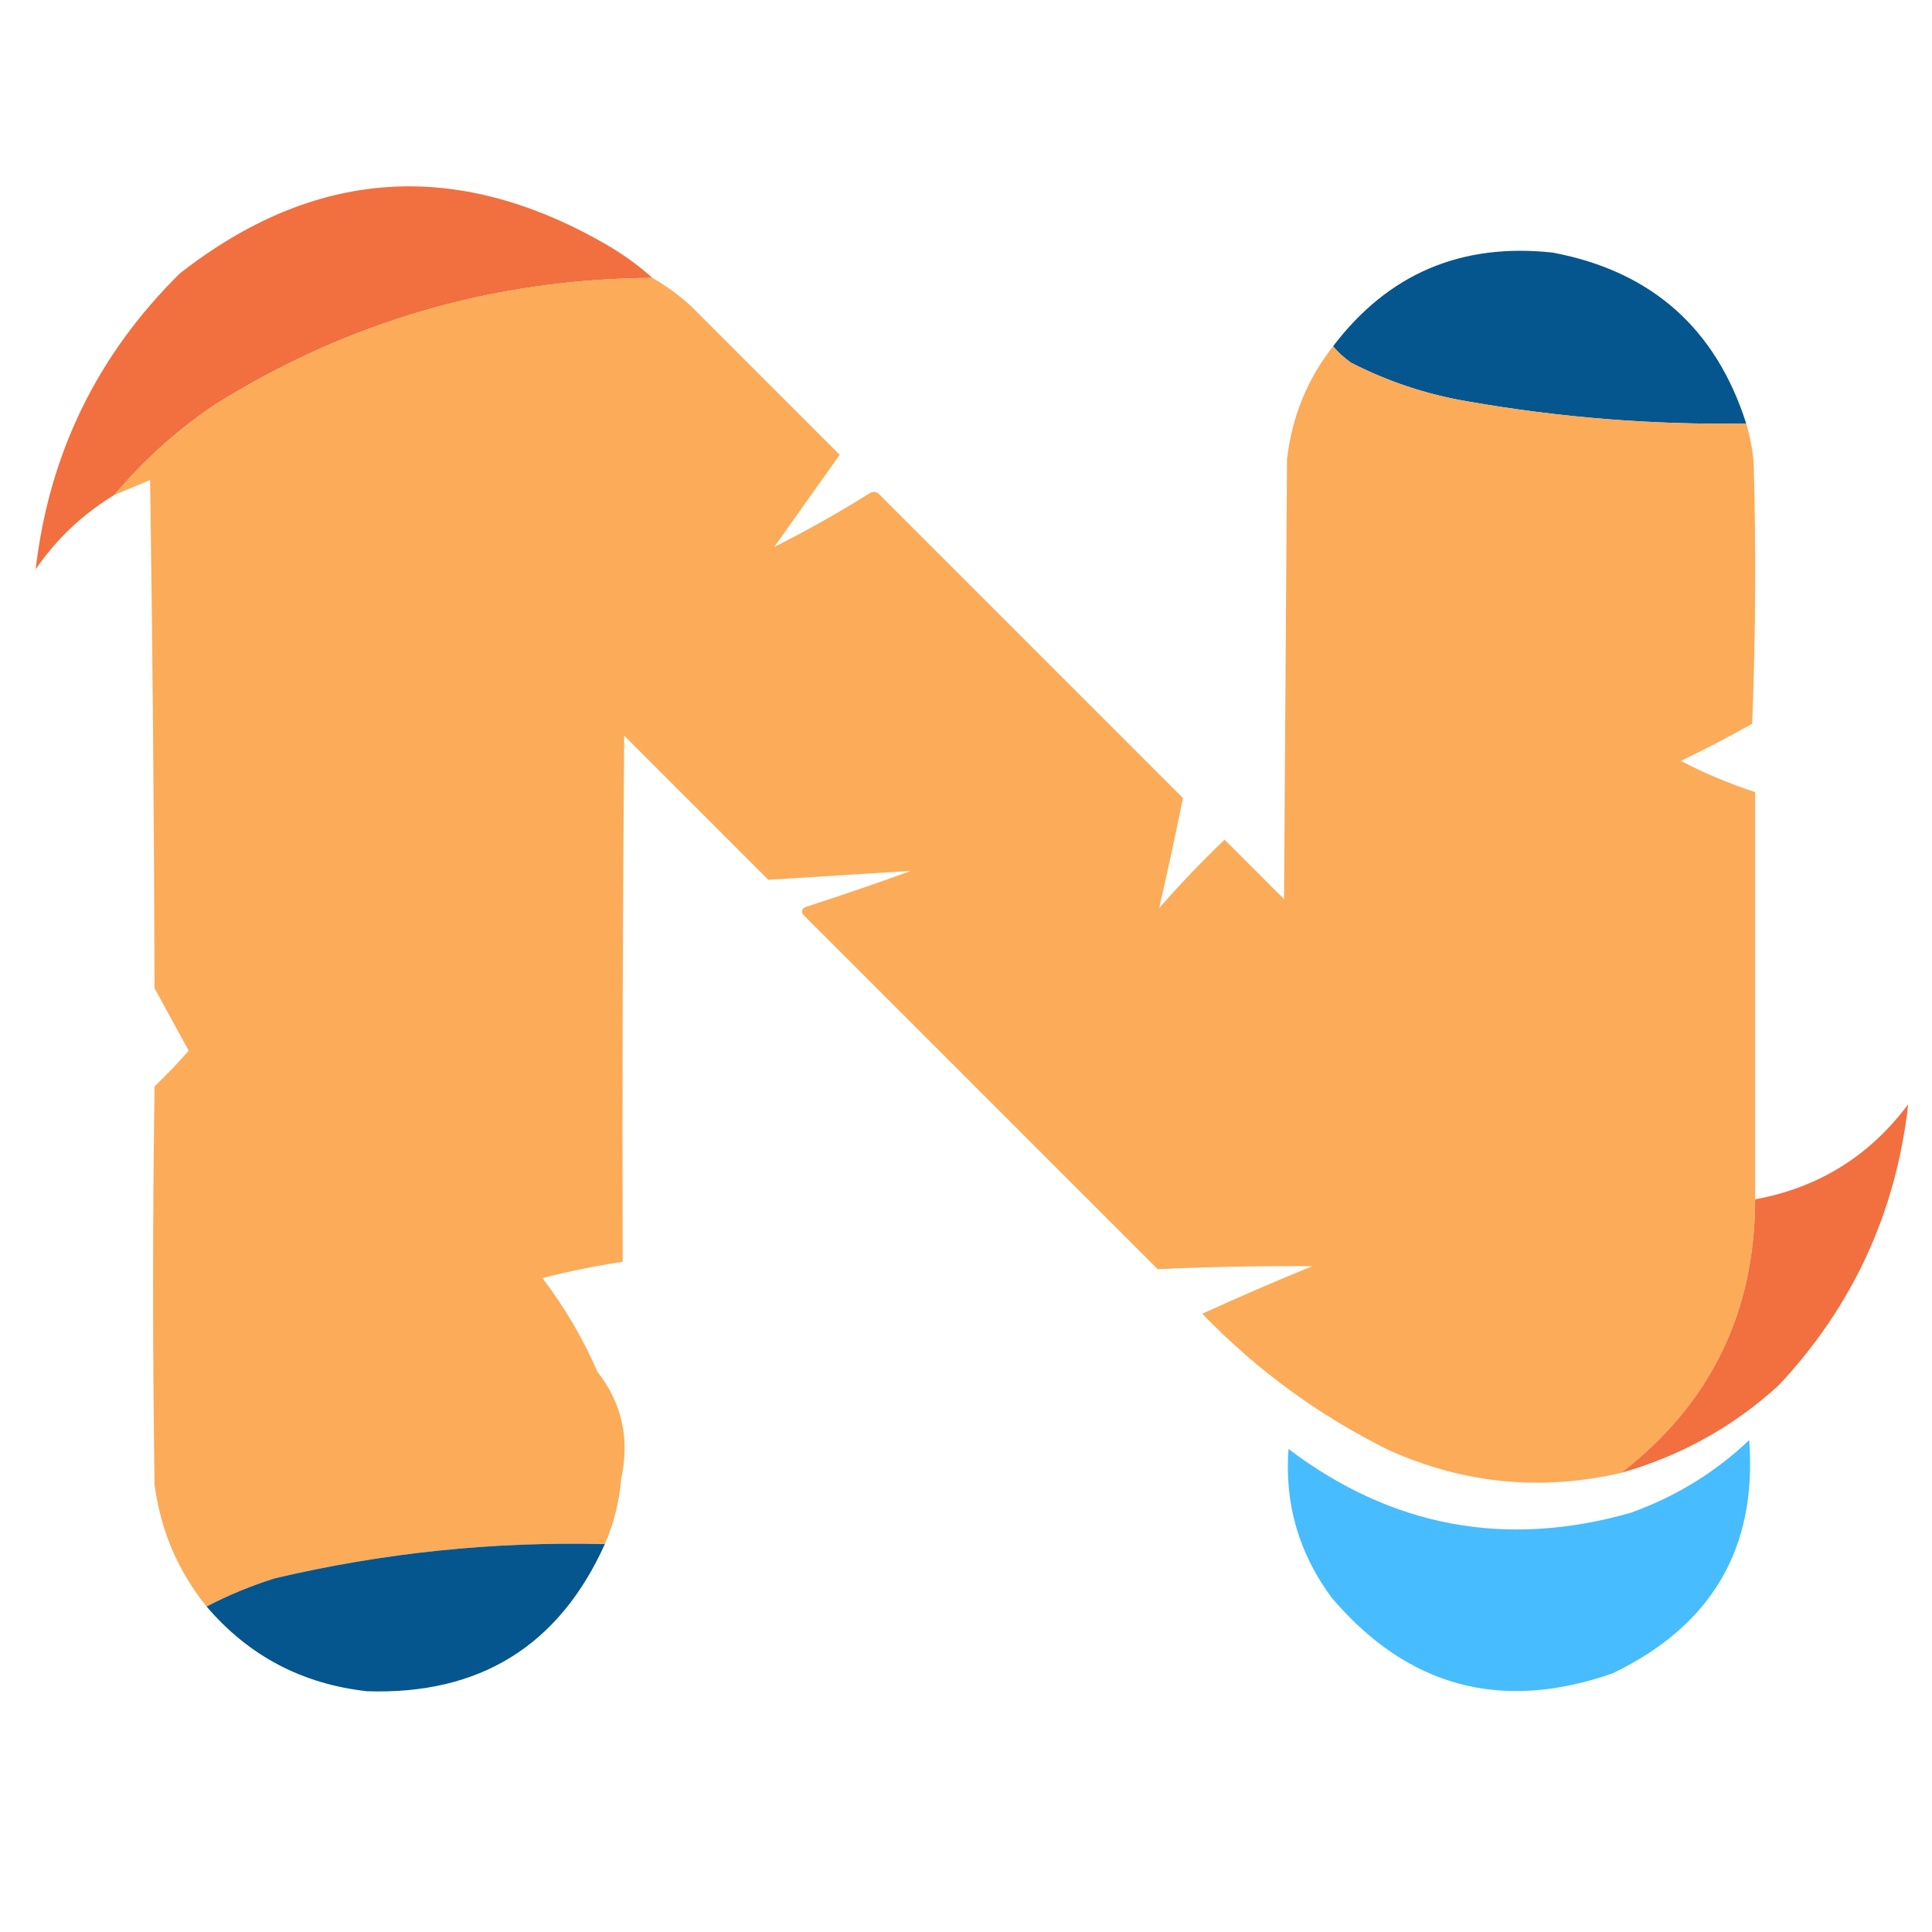 <?xml version="1.0" encoding="UTF-8"?>
<!DOCTYPE svg PUBLIC "-//W3C//DTD SVG 1.1//EN" "http://www.w3.org/Graphics/SVG/1.1/DTD/svg11.dtd">
<svg xmlns="http://www.w3.org/2000/svg" version="1.1" width="650px" height="650px" style="shape-rendering:geometricPrecision; text-rendering:geometricPrecision; image-rendering:optimizeQuality; fill-rule:evenodd; clip-rule:evenodd" xmlns:xlink="http://www.w3.org/1999/xlink">
<g><path style="opacity:1" fill="#f26f3f" d="M 219.5,93.5 C 166.361,93.863 117.361,108.03 72.5,136C 59.779,144.55 48.446,154.717 38.5,166.5C 27.948,172.882 19.114,181.215 12,191.5C 16.541,152.585 32.708,119.419 60.5,92C 105.739,56.606 153.405,53.272 203.5,82C 209.294,85.309 214.627,89.142 219.5,93.5 Z"/></g>
<g><path style="opacity:1" fill="#05568e" d="M 587.5,142.5 C 555.917,142.981 524.583,140.481 493.5,135C 479.822,132.663 466.822,128.329 454.5,122C 452.195,120.374 450.195,118.54 448.5,116.5C 467.021,92.085 491.688,81.585 522.5,85C 555.617,91.287 577.284,110.454 587.5,142.5 Z"/></g>
<g><path style="opacity:0.998" fill="#fcab59" d="M 219.5,93.5 C 224.159,96.168 228.492,99.335 232.5,103C 249.167,119.667 265.833,136.333 282.5,153C 275.167,163.333 267.833,173.667 260.5,184C 271.309,178.587 281.976,172.587 292.5,166C 293.5,165.333 294.5,165.333 295.5,166C 329.667,200.167 363.833,234.333 398,268.5C 395.49,280.873 392.823,293.206 390,305.5C 396.969,297.53 404.302,289.864 412,282.5C 418.667,289.167 425.333,295.833 432,302.5C 432.333,253.167 432.667,203.833 433,154.5C 434.642,140.239 439.809,127.573 448.5,116.5C 450.195,118.54 452.195,120.374 454.5,122C 466.822,128.329 479.822,132.663 493.5,135C 524.583,140.481 555.917,142.981 587.5,142.5C 588.749,146.734 589.582,151.067 590,155.5C 590.833,184.839 590.667,214.172 589.5,243.5C 581.657,247.922 573.657,252.088 565.5,256C 573.551,260.183 581.884,263.683 590.5,266.5C 590.5,312.167 590.5,357.833 590.5,403.5C 590.425,441.647 575.425,472.313 545.5,495.5C 518.712,501.746 492.712,499.246 467.5,488C 443.84,476.334 422.84,461.001 404.5,442C 416.686,436.409 429.02,431.075 441.5,426C 424.124,425.874 406.791,426.207 389.5,427C 349.667,387.167 309.833,347.333 270,307.5C 269.544,306.256 270.044,305.423 271.5,305C 283.241,301.197 294.908,297.197 306.5,293C 290.503,294 274.503,295 258.5,296C 242.333,279.833 226.167,263.667 210,247.5C 209.5,306.499 209.333,365.499 209.5,424.5C 200.42,425.883 191.42,427.716 182.5,430C 189.938,439.767 196.104,450.267 201,461.5C 209.258,472.062 211.924,484.062 209,497.5C 208.368,505.169 206.535,512.502 203.5,519.5C 165.983,518.578 128.983,522.411 92.5,531C 84.522,533.491 76.855,536.657 69.5,540.5C 59.875,528.569 54.041,514.902 52,499.5C 51.333,454.833 51.333,410.167 52,365.5C 56.016,361.652 59.849,357.652 63.5,353.5C 59.667,346.5 55.833,339.5 52,332.5C 51.833,275.497 51.333,218.497 50.5,161.5C 46.479,163.179 42.479,164.846 38.5,166.5C 48.446,154.717 59.779,144.55 72.5,136C 117.361,108.03 166.361,93.863 219.5,93.5 Z"/></g>
<g><path style="opacity:1" fill="#f26f3f" d="M 545.5,495.5 C 575.425,472.313 590.425,441.647 590.5,403.5C 611.861,399.57 629.028,388.903 642,371.5C 637.898,407.866 623.398,439.366 598.5,466C 583.2,479.986 565.534,489.819 545.5,495.5 Z"/></g>
<g><path style="opacity:1" fill="#47bcff" d="M 588.5,484.5 C 591.243,520.8 575.91,546.967 542.5,563C 505.072,576.074 473.572,567.574 448,537.5C 436.972,522.588 432.139,505.921 433.5,487.5C 468.227,513.745 506.56,520.912 548.5,509C 563.67,503.594 577.003,495.427 588.5,484.5 Z"/></g>
<g><path style="opacity:1" fill="#05568e" d="M 203.5,519.5 C 188.039,553.743 161.372,570.243 123.5,569C 101.641,566.573 83.641,557.073 69.5,540.5C 76.855,536.657 84.522,533.491 92.5,531C 128.983,522.411 165.983,518.578 203.5,519.5 Z"/></g>
</svg>
